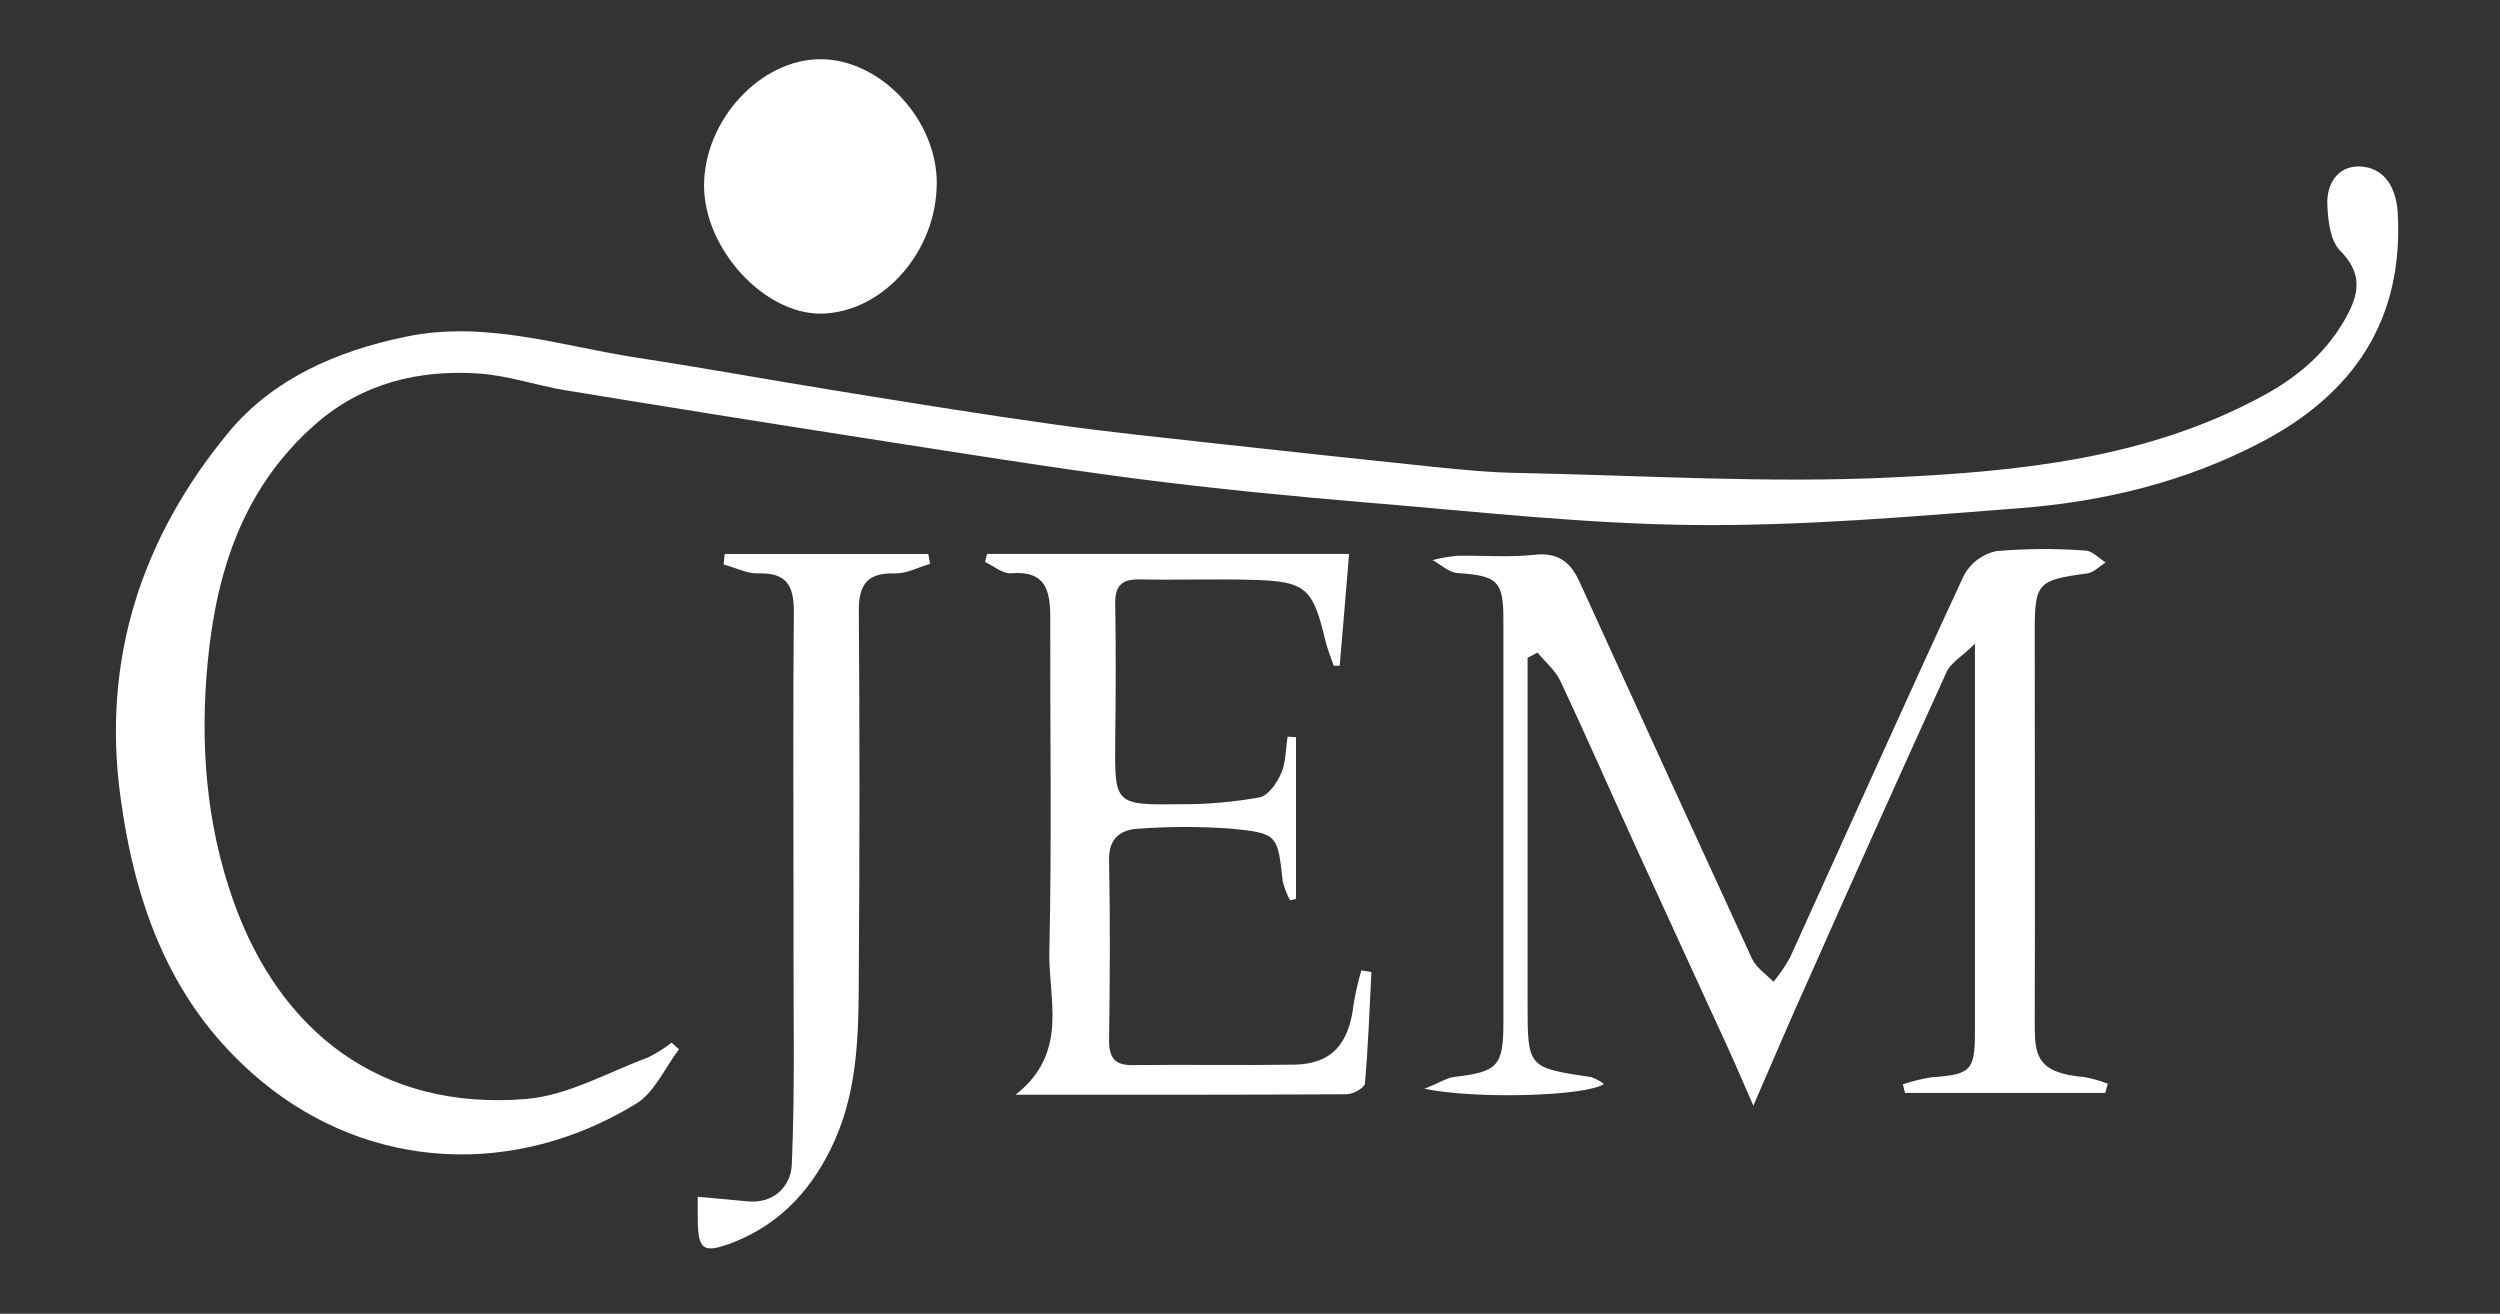 <svg viewBox="0 0 255 134" fill="none" xmlns="http://www.w3.org/2000/svg">
<rect x="0" y="0" width="255" height="134" fill="#333333" stroke="none"/>
<g clip-path="url(#clip0_168_6933)">
<path d="M69.258 107.03C67.815 108.916 66.769 111.426 64.876 112.584C52.576 120.109 37.794 119.472 26.693 110.298C17.527 102.719 13.797 92.521 12.275 81.194C10.389 67.188 14.466 54.813 23.309 44.105C27.837 38.648 34.325 35.798 41.427 34.337C49.588 32.657 57.25 35.307 65.07 36.501C71.765 37.52 78.393 38.739 85.057 39.812C92.518 41.025 99.973 42.237 107.447 43.28C112.979 44.062 118.541 44.626 124.092 45.245C131.431 46.053 138.775 46.841 146.123 47.609C149.117 47.913 152.124 48.216 155.13 48.246C167.764 48.501 180.435 49.307 193.033 48.695C206.002 48.088 219.087 46.773 230.857 40.352C234.509 38.375 237.552 35.743 239.511 31.978C240.759 29.553 240.777 27.673 238.677 25.551C237.685 24.544 237.46 22.519 237.393 20.943C237.259 18.517 238.702 16.668 241.161 17.02C243.406 17.341 244.429 19.36 244.569 21.707C245.177 32.621 240.108 40.151 230.638 45.111C222.927 49.156 214.577 51.175 205.978 51.836C194.962 52.691 183.904 53.655 172.877 53.551C161.849 53.448 150.675 52.193 139.587 51.272C131.724 50.617 123.867 49.847 116.046 48.846C106.783 47.634 97.551 46.142 88.319 44.705C78.107 43.117 67.903 41.485 57.707 39.812C54.773 39.333 51.895 38.326 48.955 38.108C42.79 37.666 37.002 39.066 32.255 43.195C24.952 49.568 22.128 57.935 21.203 67.358C20.376 75.792 21.009 84.02 23.808 91.902C28.537 105.241 38.828 113.306 53.629 112.099C57.889 111.754 61.973 109.389 66.111 107.855C66.957 107.439 67.757 106.935 68.497 106.351L69.258 107.03Z" fill="white"/>
<path d="M214.73 111.481H194.311L194.098 110.602C195.051 110.277 196.031 110.036 197.026 109.88C201.018 109.607 201.444 109.207 201.444 105.266V65.66C200.032 67.03 198.967 67.631 198.559 68.528C193.78 79.03 189.061 89.535 184.404 100.045C182.578 104.065 180.88 108.116 178.841 112.778C177.849 110.517 177.07 108.679 176.242 106.867C173.084 99.96 169.895 93.072 166.748 86.16C164.21 80.6 161.764 75.004 159.165 69.474C158.654 68.382 157.619 67.528 156.828 66.564L155.812 67.097V102.301C155.812 108.91 155.812 108.904 162.299 109.862C162.766 110.026 163.204 110.264 163.596 110.565C161.922 111.778 150.815 112.172 145.295 111.056C146.811 110.45 147.565 109.947 148.338 109.844C152.787 109.328 153.347 108.746 153.347 104.265V63.229C153.347 59.227 152.739 58.73 148.667 58.451C147.791 58.39 146.969 57.59 146.123 57.129C146.937 56.921 147.765 56.775 148.6 56.692C151.235 56.632 153.895 56.88 156.512 56.589C158.946 56.31 160.206 57.359 161.107 59.336C166.953 72.166 172.82 84.984 178.707 97.79C179.133 98.711 180.149 99.366 180.892 100.142C181.519 99.385 182.077 98.573 182.559 97.717C188.475 84.705 194.311 71.644 200.318 58.687C200.653 58.066 201.118 57.524 201.682 57.098C202.246 56.672 202.896 56.373 203.586 56.219C206.623 55.953 209.676 55.932 212.715 56.159C213.415 56.189 214.085 56.935 214.766 57.371C214.158 57.76 213.549 58.396 212.904 58.487C207.84 59.166 207.542 59.451 207.542 64.393C207.542 77.775 207.585 91.15 207.542 104.526C207.542 107.691 207.786 109.449 212.606 109.862C213.424 110.007 214.225 110.234 214.997 110.541L214.73 111.481Z" fill="white"/>
<path d="M139.885 99.148C139.69 102.937 139.556 106.733 139.222 110.517C139.185 110.947 138.005 111.608 137.396 111.614C126.368 111.681 115.341 111.663 103.589 111.663C109.066 107.37 106.924 101.919 107.033 97.044C107.289 85.687 107.1 74.319 107.125 62.956C107.125 60.252 106.668 58.178 103.138 58.475C102.292 58.548 101.361 57.729 100.473 57.323L100.68 56.498H137.603C137.292 60.221 136.994 64.059 136.647 67.903H136.039C135.753 67.055 135.4 66.224 135.193 65.357C133.909 59.973 133.215 59.294 127.811 59.148C123.964 59.027 120.106 59.184 116.247 59.099C114.422 59.057 113.722 59.76 113.752 61.579C113.831 66.206 113.813 70.832 113.752 75.452C113.691 82.061 113.667 82.122 120.41 82.031C123.114 82.046 125.813 81.813 128.474 81.334C129.381 81.158 130.3 79.794 130.726 78.775C131.152 77.756 131.152 76.35 131.334 75.137L132.192 75.192V91.696L131.584 91.829C131.255 91.219 131.005 90.569 130.841 89.895C130.312 85.16 130.348 84.996 125.589 84.523C122.453 84.296 119.304 84.296 116.168 84.523C114.342 84.614 113.077 85.445 113.125 87.725C113.247 93.855 113.21 99.991 113.125 106.121C113.125 107.903 113.703 108.667 115.56 108.643C121.037 108.57 126.514 108.679 131.992 108.595C135.789 108.54 137.615 106.539 138.078 102.368C138.271 101.224 138.531 100.092 138.857 98.978L139.885 99.148Z" fill="white"/>
<path d="M95.549 18.651C95.549 25.684 90.011 31.924 83.706 31.99C77.9 32.014 71.814 25.351 71.814 18.936C71.814 12.266 77.565 6.027 83.7 6.039C89.834 6.051 95.549 12.206 95.549 18.651Z" fill="white"/>
<path d="M73.92 56.51H94.685L94.868 57.517C93.65 57.862 92.47 58.517 91.289 58.487C88.49 58.408 87.583 59.603 87.601 62.277C87.686 74.432 87.686 86.591 87.601 98.754C87.57 104.684 87.644 110.674 85.167 116.265C83.061 121.018 79.793 124.753 74.82 126.712C71.674 127.925 71.169 127.536 71.169 124.117V122.073C72.958 122.237 74.577 122.37 76.196 122.534C79.026 122.825 80.675 120.903 80.766 118.775C81.089 111.129 80.925 103.465 80.937 95.807C80.937 94.497 80.937 93.194 80.937 91.89C80.937 82.037 80.882 72.19 80.973 62.343C80.973 59.73 80.213 58.396 77.352 58.487C76.184 58.529 74.991 57.881 73.804 57.578L73.92 56.51Z" fill="white"/>
</g>
<defs>
<clipPath id="clip0_168_6933">
<rect width="255" height="134" fill="white" />
</clipPath>
</defs>
</svg>
